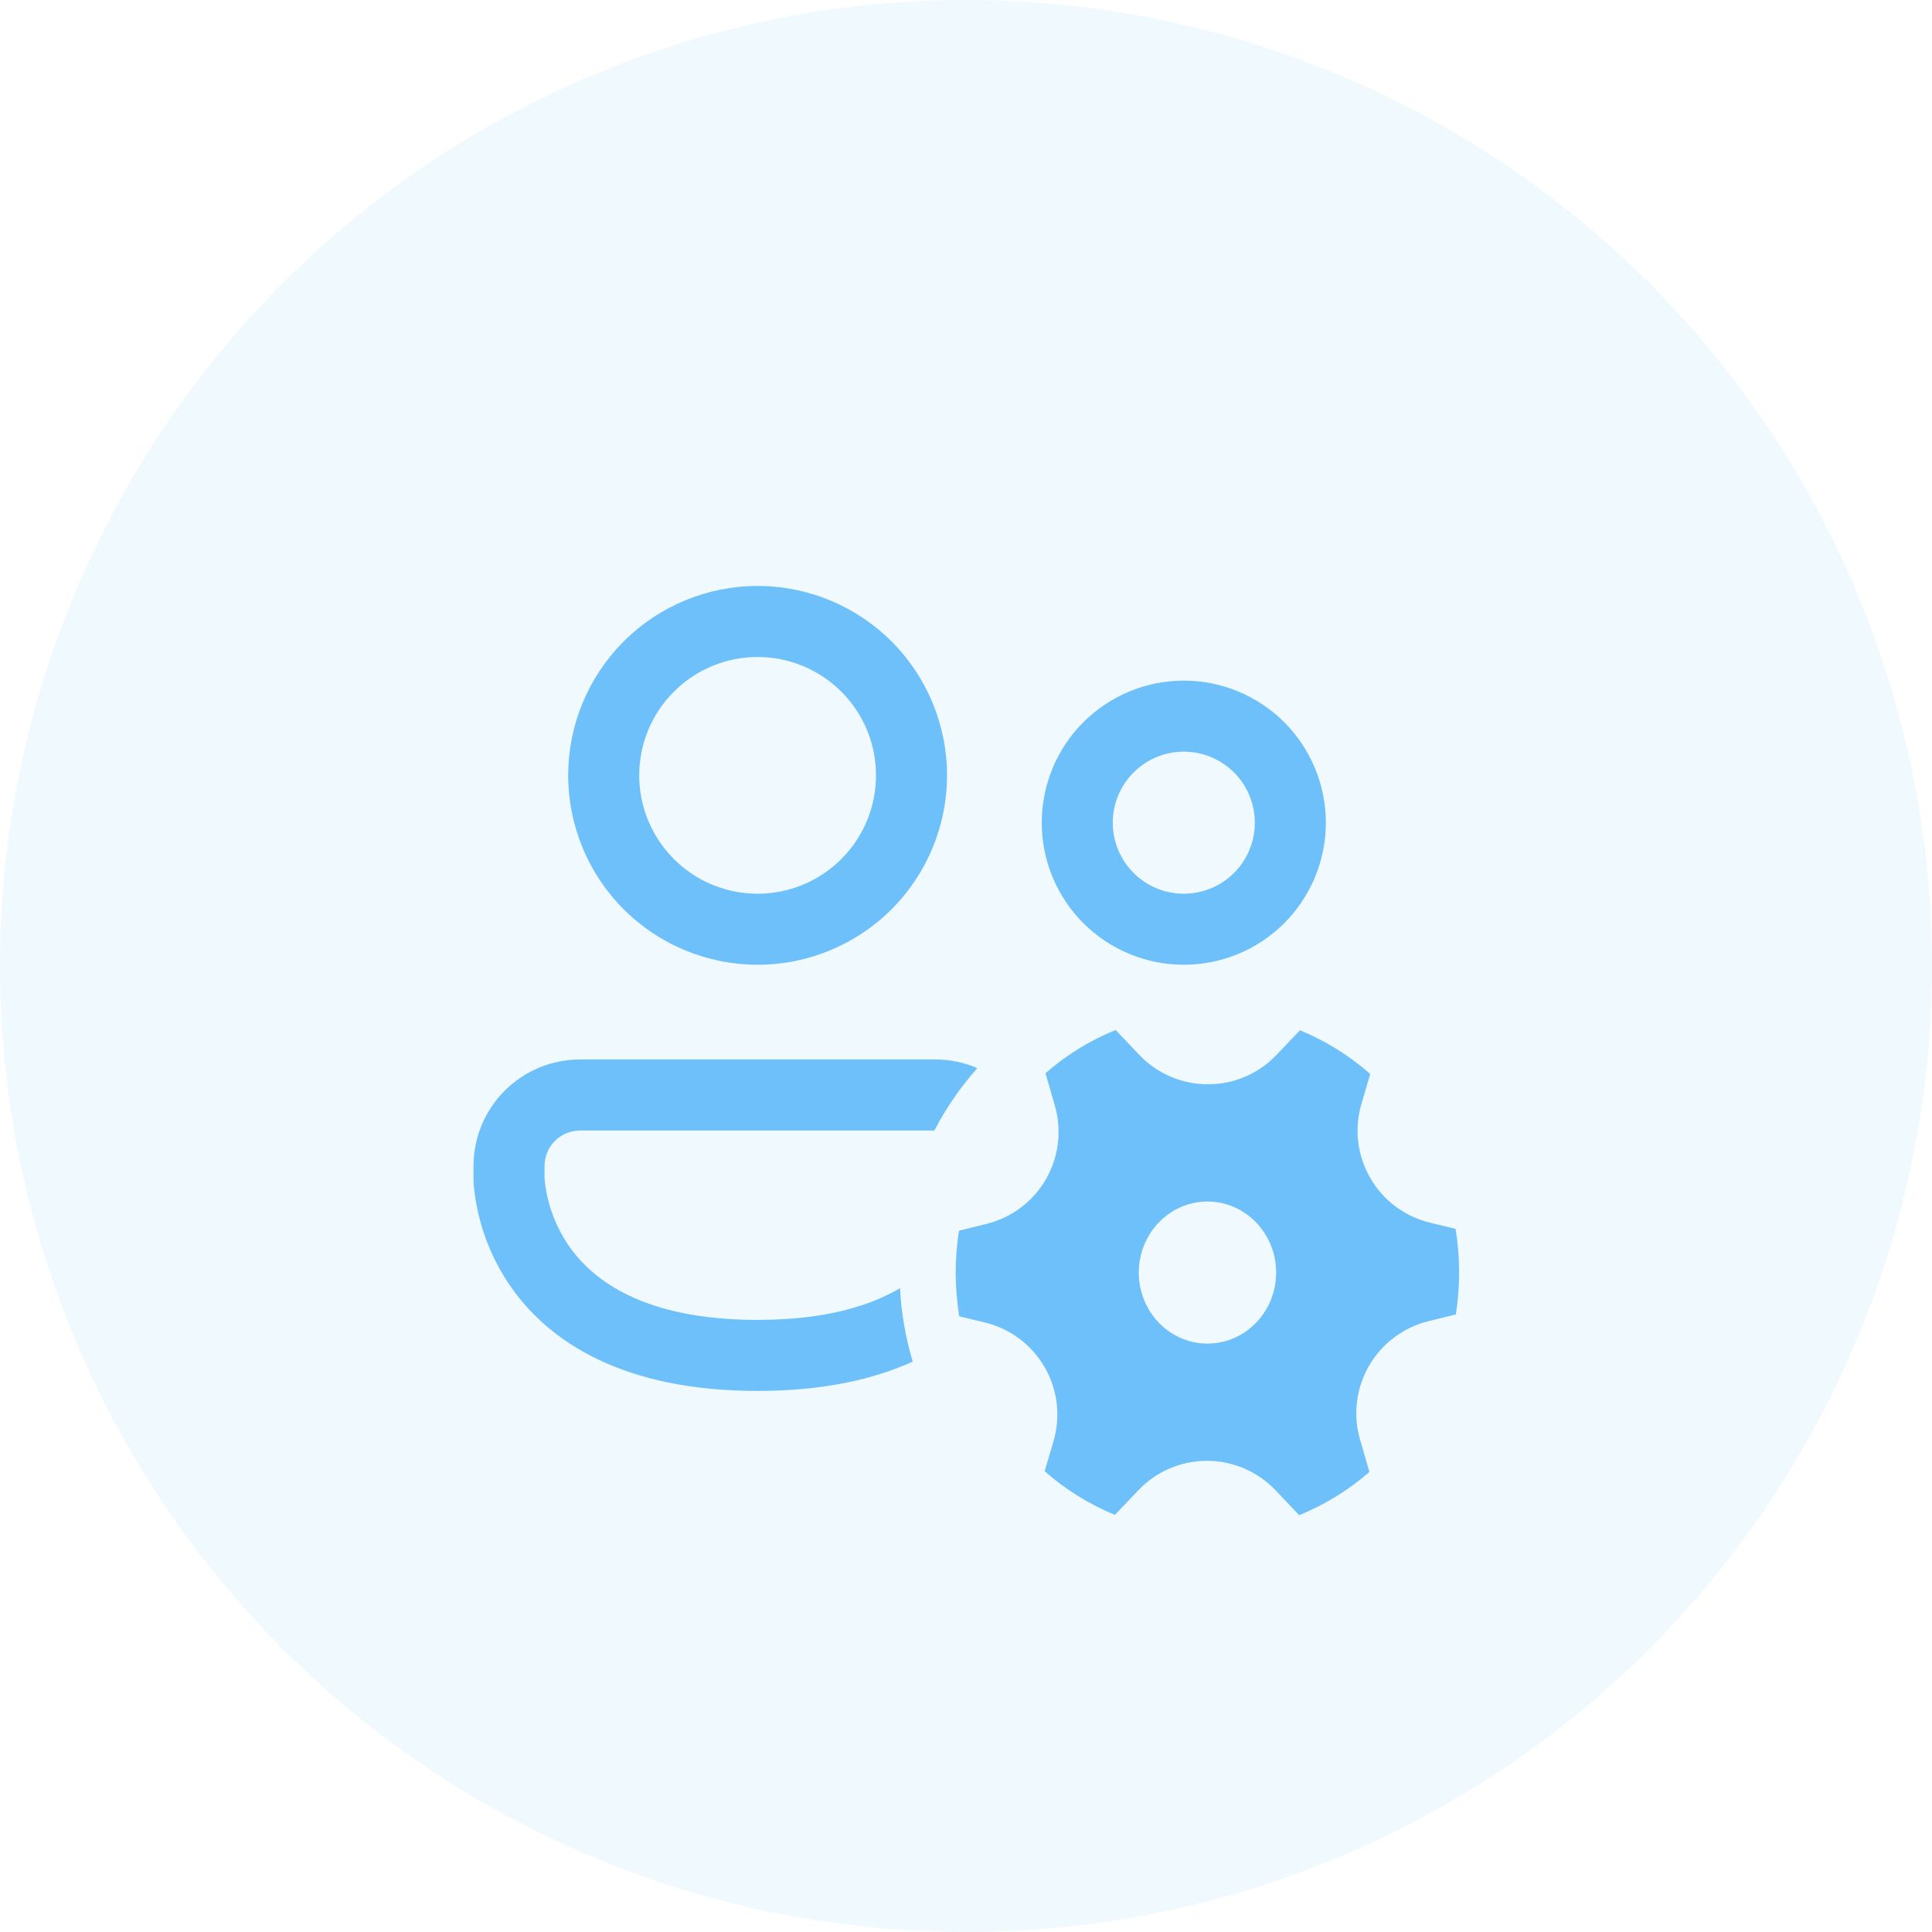 <svg width="34" height="34" viewBox="0 0 34 34" fill="none" xmlns="http://www.w3.org/2000/svg">
<circle cx="17" cy="17" r="17" fill="#6DC0F9" fill-opacity="0.1"/>
<path d="M11.249 13.645C11.249 13.092 11.469 12.562 11.86 12.172C12.25 11.781 12.78 11.562 13.333 11.562C13.885 11.562 14.415 11.781 14.806 12.172C15.197 12.562 15.416 13.092 15.416 13.645C15.416 14.197 15.197 14.727 14.806 15.118C14.415 15.509 13.885 15.728 13.333 15.728C12.78 15.728 12.25 15.509 11.86 15.118C11.469 14.727 11.249 14.197 11.249 13.645ZM13.333 10.312C12.449 10.312 11.601 10.663 10.976 11.288C10.351 11.913 9.999 12.761 9.999 13.645C9.999 14.529 10.351 15.377 10.976 16.002C11.601 16.627 12.449 16.978 13.333 16.978C14.217 16.978 15.065 16.627 15.69 16.002C16.315 15.377 16.666 14.529 16.666 13.645C16.666 12.761 16.315 11.913 15.69 11.288C15.065 10.663 14.217 10.312 13.333 10.312ZM19.583 14.478C19.583 14.147 19.715 13.829 19.949 13.594C20.183 13.36 20.501 13.228 20.833 13.228C21.164 13.228 21.482 13.36 21.717 13.594C21.951 13.829 22.083 14.147 22.083 14.478C22.083 14.81 21.951 15.128 21.717 15.362C21.482 15.597 21.164 15.728 20.833 15.728C20.501 15.728 20.183 15.597 19.949 15.362C19.715 15.128 19.583 14.81 19.583 14.478ZM20.833 11.978C20.17 11.978 19.534 12.242 19.065 12.71C18.596 13.179 18.333 13.815 18.333 14.478C18.333 15.141 18.596 15.777 19.065 16.246C19.534 16.715 20.17 16.978 20.833 16.978C21.496 16.978 22.132 16.715 22.601 16.246C23.069 15.777 23.333 15.141 23.333 14.478C23.333 13.815 23.069 13.179 22.601 12.71C22.132 12.242 21.496 11.978 20.833 11.978ZM10.208 18.645C9.71 18.645 9.234 18.842 8.882 19.194C8.53 19.546 8.333 20.023 8.333 20.52V20.752C8.334 20.809 8.338 20.867 8.344 20.925C8.413 21.545 8.636 22.138 8.993 22.65C9.674 23.623 10.976 24.478 13.333 24.478C14.474 24.478 15.367 24.278 16.063 23.962C15.936 23.542 15.861 23.108 15.839 22.67C15.302 22.986 14.51 23.228 13.333 23.228C11.314 23.228 10.428 22.52 10.016 21.932C9.783 21.596 9.636 21.207 9.589 20.8C9.586 20.778 9.584 20.756 9.583 20.734V20.52C9.583 20.354 9.649 20.195 9.766 20.078C9.883 19.961 10.042 19.895 10.208 19.895H16.443C16.65 19.497 16.905 19.129 17.2 18.797C16.966 18.696 16.713 18.644 16.458 18.645H10.208ZM18.564 19.458C18.626 19.674 18.644 19.899 18.617 20.122C18.59 20.345 18.518 20.559 18.406 20.754C18.294 20.948 18.143 21.117 17.964 21.252C17.785 21.387 17.58 21.484 17.363 21.538L16.876 21.659C16.798 22.158 16.8 22.666 16.881 23.165L17.331 23.273C17.551 23.326 17.757 23.423 17.938 23.558C18.119 23.694 18.271 23.864 18.384 24.06C18.497 24.255 18.569 24.472 18.596 24.696C18.622 24.921 18.603 25.148 18.539 25.365L18.384 25.891C18.75 26.212 19.167 26.474 19.621 26.659L20.032 26.227C20.188 26.063 20.375 25.932 20.583 25.843C20.79 25.754 21.014 25.708 21.24 25.708C21.466 25.708 21.689 25.754 21.897 25.843C22.105 25.932 22.292 26.063 22.448 26.227L22.864 26.665C23.314 26.481 23.732 26.224 24.099 25.904L23.934 25.332C23.871 25.117 23.853 24.891 23.881 24.668C23.908 24.446 23.98 24.231 24.092 24.037C24.204 23.842 24.354 23.673 24.534 23.538C24.713 23.403 24.918 23.306 25.135 23.252L25.621 23.131C25.699 22.633 25.697 22.124 25.616 21.626L25.166 21.517C24.947 21.464 24.74 21.367 24.559 21.232C24.378 21.097 24.227 20.926 24.114 20.73C24.001 20.535 23.929 20.318 23.902 20.094C23.875 19.87 23.895 19.642 23.959 19.426L24.114 18.9C23.747 18.577 23.329 18.317 22.877 18.131L22.466 18.563C22.31 18.727 22.123 18.858 21.915 18.947C21.707 19.036 21.484 19.082 21.258 19.082C21.032 19.082 20.808 19.036 20.6 18.947C20.392 18.858 20.205 18.727 20.049 18.563L19.634 18.126C19.181 18.309 18.764 18.567 18.399 18.887L18.564 19.458ZM21.249 23.645C20.583 23.645 20.041 23.086 20.041 22.395C20.041 21.705 20.583 21.145 21.249 21.145C21.916 21.145 22.458 21.705 22.458 22.395C22.458 23.086 21.916 23.645 21.249 23.645Z" fill="#6DC0F9"/>
</svg>
